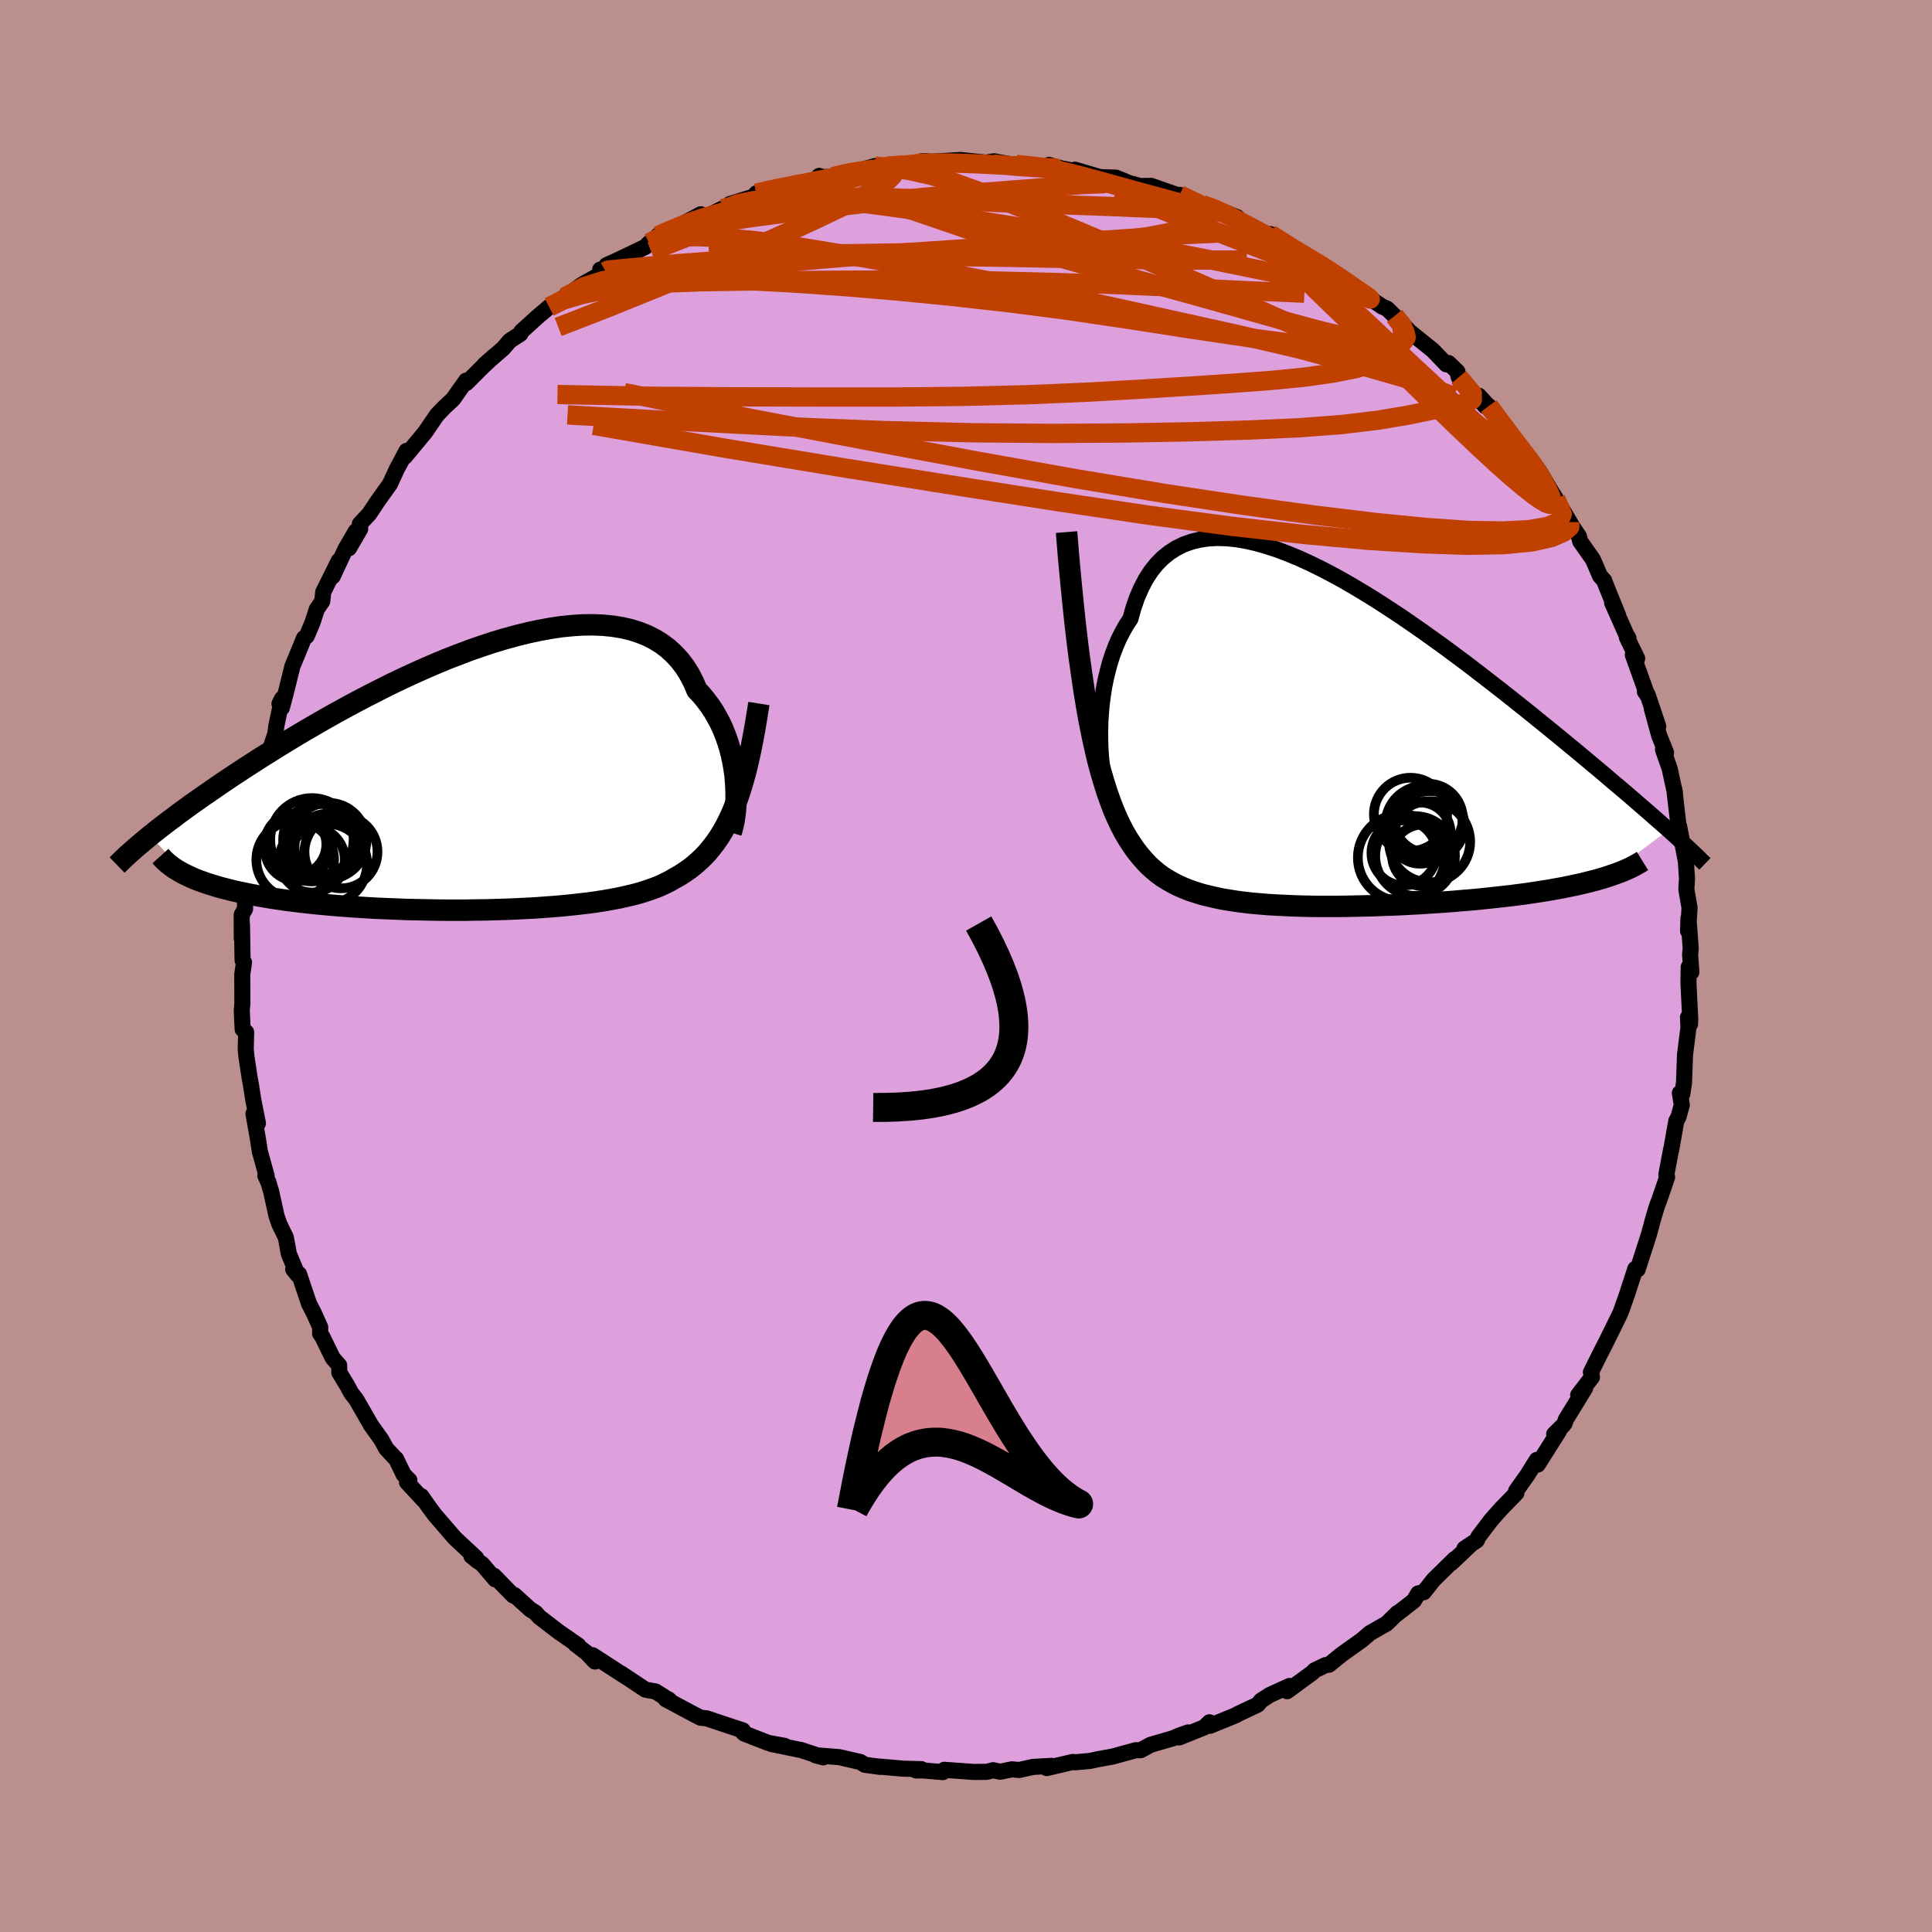 <svg viewBox="-100 -100 200 200" xmlns="http://www.w3.org/2000/svg" width="500" height="500" id="face-svg">
    <defs>
      <clipPath id="leftEyeClipPath">
        <polyline points="26.55,0.31 26.49,-0.36 26.39,-1.04 26.27,-1.72 26.13,-2.4 25.95,-3.07 25.75,-3.74 25.51,-4.41 25.25,-5.06 24.96,-5.69 24.63,-6.31 24.28,-6.92 23.89,-7.5 23.47,-8.06 23.03,-8.6 22.55,-9.11 22.19,-9.96 21.77,-10.76 21.3,-11.51 20.77,-12.2 20.19,-12.83 19.56,-13.41 18.88,-13.92 18.15,-14.37 17.37,-14.76 16.54,-15.09 15.67,-15.36 14.76,-15.57 13.81,-15.72 12.82,-15.82 11.8,-15.86 10.74,-15.85 9.66,-15.78 8.55,-15.67 7.41,-15.5 6.26,-15.29 5.09,-15.04 3.91,-14.75 2.71,-14.42 1.5,-14.06 0.29,-13.66 -0.92,-13.24 -2.13,-12.78 -3.35,-12.31 -4.55,-11.81 -5.75,-11.29 -6.95,-10.75 -8.13,-10.2 -9.29,-9.64 -10.44,-9.06 -11.58,-8.48 -12.69,-7.9 -13.78,-7.31 -14.86,-6.72 -15.91,-6.13 -16.93,-5.54 -17.93,-4.96 -18.91,-4.38 -19.85,-3.81 -20.78,-3.24 -21.67,-2.68 -22.54,-2.14 -23.38,-1.6 -24.2,-1.07 -24.99,-0.55 -25.75,-0.05 -26.49,0.45 -27.21,0.94 -27.9,1.42 -28.57,1.88 -29.22,2.34 -29.85,2.78 -30.45,3.22 -31.03,3.64 -31.58,4.06 -32.12,4.46 -32.63,4.85 -33.12,5.23 -33.59,5.6 -34.04,5.96 -30.27,10.06 -29.89,10.24 -29.49,10.42 -29.06,10.59 -28.61,10.75 -28.14,10.92 -27.65,11.07 -27.13,11.23 -26.6,11.38 -26.04,11.52 -25.46,11.67 -24.86,11.8 -24.24,11.93 -23.6,12.06 -22.94,12.18 -22.26,12.3 -21.55,12.42 -20.82,12.53 -20.07,12.64 -19.29,12.74 -18.49,12.84 -17.67,12.93 -16.83,13.02 -15.97,13.1 -15.09,13.18 -14.19,13.25 -13.27,13.32 -12.33,13.38 -11.38,13.44 -10.42,13.49 -9.44,13.53 -8.45,13.57 -7.45,13.61 -6.44,13.63 -5.43,13.65 -4.4,13.67 -3.38,13.68 -2.35,13.68 -1.32,13.68 -0.29,13.66 0.73,13.65 1.75,13.62 2.76,13.59 3.77,13.55 4.76,13.5 5.75,13.45 6.72,13.38 7.67,13.31 8.61,13.23 9.53,13.14 10.42,13.04 11.3,12.94 12.16,12.82 12.99,12.69 13.79,12.55 14.57,12.4 15.32,12.23 16.04,12.06 16.73,11.87 17.39,11.66 18.02,11.44 18.62,11.21 19.19,10.95 19.73,10.68 20.23,10.39 20.77,10.09 21.29,9.75 21.8,9.4 22.28,9.02 22.75,8.61 23.2,8.18 23.64,7.72 24.05,7.22 24.45,6.7 24.84,6.14 25.21,5.54 25.56,4.91 25.9,4.23 26.22,3.52 26.53,2.76" />
      </clipPath>
      <clipPath id="rightEyeClipPath">
        <polyline points="-22.47,-0.12 -22.47,-1.03 -22.45,-1.94 -22.39,-2.86 -22.31,-3.77 -22.19,-4.68 -22.05,-5.57 -21.87,-6.46 -21.66,-7.32 -21.43,-8.16 -21.16,-8.98 -20.86,-9.77 -20.53,-10.53 -20.16,-11.26 -19.77,-11.95 -19.34,-12.6 -19.02,-13.75 -18.65,-14.81 -18.22,-15.8 -17.75,-16.7 -17.22,-17.52 -16.64,-18.25 -16.01,-18.89 -15.33,-19.44 -14.6,-19.91 -13.83,-20.29 -13.02,-20.58 -12.16,-20.79 -11.27,-20.92 -10.33,-20.97 -9.37,-20.94 -8.37,-20.84 -7.34,-20.66 -6.28,-20.42 -5.2,-20.11 -4.1,-19.75 -2.98,-19.32 -1.84,-18.85 -0.69,-18.32 0.47,-17.75 1.64,-17.14 2.82,-16.49 4,-15.8 5.18,-15.09 6.36,-14.35 7.53,-13.59 8.7,-12.82 9.86,-12.02 11.01,-11.22 12.15,-10.4 13.28,-9.59 14.38,-8.77 15.48,-7.95 16.55,-7.13 17.6,-6.32 18.63,-5.52 19.64,-4.73 20.63,-3.94 21.59,-3.18 22.53,-2.42 23.44,-1.68 24.33,-0.96 25.2,-0.25 26.03,0.44 26.85,1.11 27.64,1.77 28.4,2.41 29.15,3.03 29.87,3.64 30.57,4.24 31.25,4.81 31.91,5.37 32.54,5.91 33.15,6.44 33.74,6.95 34.31,7.44 34.85,7.92 35.38,8.38 35.88,8.82 36.37,9.25 29.8,14.17 29.29,14.32 28.77,14.47 28.22,14.61 27.65,14.75 27.06,14.89 26.44,15.02 25.81,15.15 25.16,15.28 24.49,15.4 23.81,15.52 23.1,15.63 22.38,15.74 21.64,15.85 20.88,15.95 20.11,16.05 19.31,16.14 18.5,16.23 17.67,16.32 16.82,16.41 15.96,16.49 15.08,16.56 14.19,16.64 13.28,16.71 12.37,16.77 11.44,16.83 10.51,16.89 9.57,16.94 8.63,16.99 7.69,17.03 6.74,17.06 5.79,17.1 4.84,17.12 3.9,17.14 2.95,17.16 2.02,17.17 1.09,17.17 0.17,17.17 -0.74,17.16 -1.64,17.14 -2.53,17.11 -3.41,17.07 -4.27,17.03 -5.11,16.98 -5.94,16.91 -6.76,16.84 -7.55,16.75 -8.33,16.65 -9.08,16.53 -9.82,16.41 -10.54,16.26 -11.23,16.1 -11.91,15.93 -12.56,15.73 -13.19,15.52 -13.8,15.28 -14.39,15.02 -14.96,14.73 -15.5,14.42 -16.03,14.09 -16.53,13.72 -17.01,13.32 -17.48,12.89 -17.92,12.42 -18.35,11.92 -18.78,11.38 -19.19,10.79 -19.6,10.16 -19.99,9.49 -20.37,8.76 -20.74,7.98 -21.1,7.14 -21.44,6.24 -21.78,5.28 -22.1,4.26 -22.42,3.16 -22.73,2 -23.02,0.75 -23.31,-0.57 -23.59,-1.97" />
      </clipPath>
      <filter id="fuzzy">
        <feTurbulence id="turbulence" baseFrequency="0.05" numOctaves="3" type="noise" result="noise" />
        <feDisplacementMap in="SourceGraphic" in2="noise" scale="2" />
      </filter>
      <linearGradient id="rainbowGradient" x1="0%" y1="0%" x2="100%" y2="0%">
        <stop offset="0%" style="stop-color: [object Object]; stop-opacity: 1" />
        <stop offset="50%" style="stop-color: [object Object]; stop-opacity: 1" />
        <stop offset="100%" style="stop-color: [object Object]; stop-opacity: 1" />
      </linearGradient>
    </defs>
    <rect x="-100" y="-100" width="100%" height="100%" fill="rgb(188, 143, 143)" />
    <polyline id="faceContour" points="75.09,0.63 74.81,0.12 74.79,1.77 74.97,5.5 74.95,6.02 74.74,5.32 74.79,6.36 74.43,9.21 74.33,12.06 74.15,13.26 73.9,13.15 74.1,14.38 73.76,15.61 73.53,16.04 72.99,19.1 72.99,19.01 72.58,21.16 72.5,21.62 72.58,21.86 71.76,24.25 71.53,24.84 71.13,26.17 70.92,26.96 70.68,27.84 69.53,31.41 69.29,31.35 68.52,33.7 68.51,33.76 67.78,35.83 67.62,36.17 67.22,36.99 66.31,38.84 65.61,40.21 64.69,42.06 64.8,42.56 63.37,44.42 64.09,43.7 62.09,46.96 61.96,47.36 61.85,47.51 60.89,48.46 61.39,48.13 59.19,51.61 59.09,51.13 58.1,52.71 56.95,54.33 56.97,54.57 55.4,56.18 54.37,57.34 53.04,59.09 52.88,59.46 51.6,60.31 52.3,59.85 50.23,61.81 50.6,61.38 48.4,63.54 47.39,64.82 46.81,64.95 46.37,65.7 44.42,67.22 44.67,66.97 43.55,68.07 41.81,69.06 40.96,69.79 40.75,69.94 38.91,71.25 37.58,72.33 37.22,72.37 36.08,72.92 35.81,73.19 33.24,75.07 33.49,74.53 31.45,75.46 30.55,76.04 30.19,76.47 28.15,77.43 27.96,77.55 25.27,78.65 25.2,78.29 24.66,78.82 22.06,79.86 22.99,79.34 22.01,79.69 21.45,79.94 19.11,80.62 18.08,81.18 17.58,81.18 15.17,81.84 13.73,82.1 12.84,82.29 11.33,82.43 11.04,82.4 8.35,83.03 8.84,82.8 6.93,82.91 5.5,83.23 4.76,83.16 3.53,83.41 2.81,83.25 2.15,83.42 0.79,83.43 -2.25,83.21 -2.4,83.45 -4.49,83.27 -5.16,83.28 -4.62,83.14 -6.54,83.09 -9.35,82.84 -8.88,82.91 -10.48,82.69 -10.94,82.4 -13.12,81.9 -15.59,81.7 -14.77,81.92 -17.11,81.15 -17.31,81.12 -20.14,80.54 -18.78,80.73 -20.49,80.42 -22.97,79.45 -23.11,79.32 -23.1,79.13 -25.75,78.25 -26.85,77.88 -27.47,77.82 -28.12,77.49 -31.09,75.9 -30.81,75.91 -30.67,76.03 -32.14,75.1 -33.19,74.91 -35.72,73.23 -35.15,73.62 -38.65,71.35 -38.41,72 -39.27,71.1 -40.45,70.19 -40.14,70.33 -42.22,68.89 -44.17,67.39 -44.56,66.95 -45.09,66.62 -46.76,65.11 -46.87,65.17 -48.87,63.12 -48.73,63.5 -50.1,61.9 -50.62,61.55 -51.2,61.08 -50.7,61.29 -52.92,59.22 -54.99,56.82 -55.6,56 -56.38,54.88 -56.16,55.28 -57.87,53.44 -57.62,53.24 -58.21,52.65 -59,51.02 -59.12,50.92 -60.01,49.97 -60.53,49.02 -61.58,47.56 -63.11,44.89 -63.63,44.22 -64.06,43.43 -64.87,42.09 -64.89,41.34 -65.56,40.58 -66.62,38.4 -66.86,38.05 -66.85,37.4 -67.51,35.93 -68.01,34.96 -69.04,31.9 -69.65,31.39 -69.19,31.97 -70.1,29.8 -70.41,28.1 -71.1,26.68 -71.38,25.85 -71.92,23.38 -72.21,22.4 -72.53,21.7 -72.4,21.72 -73.1,19.2 -73.29,17.95 -73.76,15.29 -73.3,16.28 -73.77,13.92 -74.04,12.19 -74.14,11.69 -74.49,9.38 -74.56,8.64 -74.52,6.85 -74.88,6.55 -74.97,4.71 -74.97,4.55 -74.91,3.89 -74.92,0.86 -74.74,-0.38 -74.89,-0.6 -74.95,-4.28 -74.97,-2.82 -74.98,-5.3 -74.63,-5.91 -74.67,-9.24 -74.54,-9.5 -74.63,-9.29 -74.08,-11.7 -74.03,-11.7 -74,-13.02 -73.81,-14.86 -73.45,-15.8 -72.78,-18.78 -73.14,-18.89 -72.6,-20.99 -72.94,-19.74 -71.51,-24 -71.39,-24.87 -70.8,-27.68 -71.07,-27.14 -70.82,-26.74 -70.4,-28.32 -69.73,-31.03 -69.23,-32.23 -68.53,-33.94 -68.24,-34.16 -67.64,-35.58 -67.21,-36.92 -66.64,-37.76 -66.54,-38.71 -64.93,-41.95 -65.56,-40.33 -64.25,-43.14 -63.17,-45 -63.87,-43.25 -62.71,-45.25 -62.75,-45.76 -61.77,-46.81 -60.88,-48.15 -59.63,-49.9 -58.87,-51.55 -58.74,-51.77 -57.92,-53.32 -58.09,-52.72 -55.99,-55.25 -54.77,-57.04 -54.04,-57.8 -53.09,-58.69 -52.6,-59.39 -51.74,-60.6 -51.72,-60.35 -49.96,-62.11 -48.83,-63.15 -49.84,-62.26 -47.92,-63.92 -47.22,-64.73 -46.13,-65.44 -46.02,-65.69 -44.38,-67.18 -43.14,-68.23 -41.5,-69.29 -41.57,-69.23 -39.74,-70.54 -37.31,-71.9 -37.87,-72.09 -37.04,-72.22 -37.21,-72.55 -36.12,-73.04 -33.21,-74.43 -32.79,-74.85 -31.47,-75.67 -31.9,-75.61 -31,-75.93 -27.45,-77.82 -27.4,-77.62 -27.46,-77.3 -25.22,-78.4 -24.55,-78.51 -24.44,-78.88 -21.99,-79.64 -21.7,-79.99 -20.66,-80.29 -17.41,-80.92 -17.96,-80.73 -15.66,-81.31 -15.2,-81.79 -14.79,-81.67 -13.8,-81.7 -12.56,-82.04 -11.73,-82.14 -9.43,-82.81 -9.06,-82.68 -5.87,-82.88 -4.91,-83.14 -3.76,-83.23 -4.5,-83.33 -3.58,-83.26 -0.62,-83.44 1.72,-83.2 0.94,-83.25 1.75,-83.12 2.89,-83.3 4.6,-82.99 5.19,-82.98 8.13,-82.71 8.53,-82.72 8.59,-82.93 9.75,-82.6 12.06,-82.12 11.28,-82.43 13.9,-81.66 15.53,-81.61 16.97,-81.02 17.32,-80.94 18.01,-80.74 19.16,-80.76 22.25,-79.68 22.31,-79.58 22.11,-79.83 25.17,-78.39 24.48,-78.81 25.33,-78.61 28.07,-77.51 27.25,-77.64 29.49,-76.4 30.86,-75.93 31.75,-75.44 31.49,-75.77 33.93,-74.14 36.41,-72.79 36.62,-72.66 36.16,-72.98 39.33,-70.94 39.91,-70.44 41.4,-69.36 41.05,-69.64 43.07,-68.27 43.6,-68.04 44.37,-67.28 46.1,-65.49 44.62,-66.7 46.02,-65.59 48.31,-63.75 49.73,-62.28 49.95,-62.42 50.87,-61.53 51.01,-60.95 53.75,-57.95 53.09,-59.03 54.76,-57.21 54.24,-57.57 54.12,-57.97 55.57,-55.95 57.76,-53.32 57.45,-53.32 58.37,-52.38 58.38,-52.54 59.37,-51.18 60.69,-48.96 61.06,-48.38 62.5,-45.95 62.74,-45.53 63.46,-44.46 63.58,-43.96 64.9,-42.08 65.64,-40.37 66.06,-39.91 66.08,-39.83 67.52,-36.26 66.89,-37.6 68.34,-34.34 68.58,-33.92 68.41,-34.03 69.48,-31.83 69.03,-32.21 70.52,-28.05 70.28,-28.4 70.56,-28.09 71.66,-24.82 71,-26.62 71.76,-23.85 72.47,-22.08 72.15,-22.41 72.84,-20.44 73.39,-17.91 73.32,-18.31 73.73,-14.78 73.85,-13.76 73.82,-14.47 74.52,-10.83 74.58,-9.87 74.64,-9.07 74.57,-7.94 74.9,-6.03 74.75,-3.62 74.79,-4.95 75.02,-1.86 74.96,-1.18 75.09,0.63 74.81,0.12" fill="rgb(221, 160, 221)" stroke="black" stroke-width="1.667" stroke-linejoin="round" filter="url(#fuzzy)" />
    <g transform="translate(36.36 -23.34)">
      <polyline id="rightCountour" points="-22.47,-0.12 -22.47,-1.03 -22.45,-1.94 -22.39,-2.86 -22.31,-3.77 -22.19,-4.68 -22.05,-5.57 -21.87,-6.46 -21.66,-7.32 -21.43,-8.16 -21.16,-8.98 -20.86,-9.77 -20.53,-10.53 -20.16,-11.26 -19.77,-11.95 -19.34,-12.6 -19.02,-13.75 -18.65,-14.81 -18.22,-15.8 -17.75,-16.7 -17.22,-17.52 -16.64,-18.25 -16.01,-18.89 -15.33,-19.44 -14.6,-19.91 -13.83,-20.29 -13.02,-20.58 -12.16,-20.79 -11.27,-20.92 -10.33,-20.97 -9.37,-20.94 -8.37,-20.84 -7.34,-20.66 -6.28,-20.42 -5.2,-20.11 -4.1,-19.75 -2.98,-19.32 -1.84,-18.85 -0.69,-18.32 0.47,-17.75 1.64,-17.14 2.82,-16.49 4,-15.8 5.18,-15.09 6.36,-14.35 7.53,-13.59 8.7,-12.82 9.86,-12.02 11.01,-11.22 12.15,-10.4 13.28,-9.59 14.38,-8.77 15.48,-7.95 16.55,-7.13 17.6,-6.32 18.63,-5.52 19.64,-4.73 20.63,-3.94 21.59,-3.18 22.53,-2.42 23.44,-1.68 24.33,-0.96 25.2,-0.25 26.03,0.44 26.85,1.11 27.64,1.77 28.4,2.41 29.15,3.03 29.87,3.64 30.57,4.24 31.25,4.81 31.91,5.37 32.54,5.91 33.15,6.44 33.74,6.95 34.31,7.44 34.85,7.92 35.38,8.38 35.88,8.82 36.37,9.25 29.8,14.17 29.29,14.32 28.77,14.47 28.22,14.61 27.65,14.75 27.06,14.89 26.44,15.02 25.81,15.15 25.16,15.28 24.49,15.4 23.81,15.52 23.1,15.63 22.38,15.74 21.64,15.85 20.88,15.95 20.11,16.05 19.31,16.14 18.5,16.23 17.67,16.32 16.82,16.41 15.96,16.49 15.08,16.56 14.19,16.64 13.28,16.71 12.37,16.77 11.44,16.83 10.51,16.89 9.57,16.94 8.63,16.99 7.69,17.03 6.74,17.06 5.79,17.1 4.84,17.12 3.9,17.14 2.95,17.16 2.02,17.17 1.09,17.17 0.17,17.17 -0.74,17.16 -1.64,17.14 -2.53,17.11 -3.41,17.07 -4.27,17.03 -5.11,16.98 -5.94,16.91 -6.76,16.84 -7.55,16.75 -8.33,16.65 -9.08,16.53 -9.82,16.41 -10.54,16.26 -11.23,16.1 -11.91,15.93 -12.56,15.73 -13.19,15.52 -13.8,15.28 -14.39,15.02 -14.96,14.73 -15.5,14.42 -16.03,14.09 -16.53,13.72 -17.01,13.32 -17.48,12.89 -17.92,12.42 -18.35,11.92 -18.78,11.38 -19.19,10.79 -19.6,10.16 -19.99,9.49 -20.37,8.76 -20.74,7.98 -21.1,7.14 -21.44,6.24 -21.78,5.28 -22.1,4.26 -22.42,3.16 -22.73,2 -23.02,0.75 -23.31,-0.57 -23.59,-1.97" fill="white" stroke="white" stroke-width="0" stroke-linejoin="round" filter="url(#fuzzy)" />
    </g>
    <g transform="translate(-50.41 -19.46)">
      <polyline id="leftCountour" points="26.55,0.31 26.49,-0.36 26.39,-1.04 26.27,-1.72 26.13,-2.4 25.95,-3.07 25.75,-3.74 25.51,-4.41 25.25,-5.06 24.96,-5.69 24.63,-6.31 24.28,-6.92 23.89,-7.5 23.47,-8.06 23.03,-8.6 22.55,-9.11 22.19,-9.96 21.77,-10.76 21.3,-11.51 20.77,-12.2 20.19,-12.83 19.56,-13.41 18.88,-13.92 18.15,-14.37 17.37,-14.76 16.54,-15.09 15.67,-15.36 14.76,-15.57 13.81,-15.72 12.82,-15.82 11.8,-15.86 10.74,-15.85 9.66,-15.78 8.55,-15.67 7.41,-15.5 6.26,-15.29 5.09,-15.04 3.91,-14.75 2.71,-14.42 1.5,-14.06 0.29,-13.66 -0.92,-13.24 -2.13,-12.78 -3.35,-12.31 -4.55,-11.81 -5.75,-11.29 -6.95,-10.75 -8.13,-10.2 -9.29,-9.64 -10.44,-9.06 -11.58,-8.48 -12.69,-7.9 -13.78,-7.31 -14.86,-6.72 -15.91,-6.13 -16.93,-5.54 -17.93,-4.96 -18.91,-4.38 -19.85,-3.81 -20.78,-3.24 -21.67,-2.68 -22.54,-2.14 -23.38,-1.6 -24.2,-1.07 -24.99,-0.55 -25.75,-0.05 -26.49,0.45 -27.21,0.94 -27.9,1.42 -28.57,1.88 -29.22,2.34 -29.85,2.78 -30.45,3.22 -31.03,3.64 -31.58,4.06 -32.12,4.46 -32.63,4.85 -33.12,5.23 -33.59,5.6 -34.04,5.96 -30.27,10.06 -29.89,10.24 -29.49,10.42 -29.06,10.59 -28.61,10.75 -28.14,10.92 -27.65,11.07 -27.13,11.23 -26.6,11.38 -26.04,11.52 -25.46,11.67 -24.86,11.8 -24.24,11.93 -23.6,12.06 -22.94,12.18 -22.26,12.3 -21.55,12.42 -20.82,12.53 -20.07,12.64 -19.29,12.74 -18.49,12.84 -17.67,12.93 -16.83,13.02 -15.97,13.1 -15.09,13.18 -14.19,13.25 -13.27,13.32 -12.33,13.38 -11.38,13.44 -10.42,13.49 -9.44,13.53 -8.45,13.57 -7.45,13.61 -6.44,13.63 -5.43,13.65 -4.4,13.67 -3.38,13.68 -2.35,13.68 -1.32,13.68 -0.29,13.66 0.73,13.65 1.75,13.62 2.76,13.59 3.77,13.55 4.76,13.5 5.75,13.45 6.72,13.38 7.67,13.31 8.61,13.23 9.53,13.14 10.42,13.04 11.3,12.94 12.16,12.82 12.99,12.69 13.79,12.55 14.57,12.4 15.32,12.23 16.04,12.06 16.73,11.87 17.39,11.66 18.02,11.44 18.62,11.21 19.19,10.95 19.73,10.68 20.23,10.39 20.77,10.09 21.29,9.75 21.8,9.4 22.28,9.02 22.75,8.61 23.2,8.18 23.64,7.72 24.05,7.22 24.45,6.7 24.84,6.14 25.21,5.54 25.56,4.91 25.9,4.23 26.22,3.52 26.53,2.76" fill="white" stroke="white" stroke-width="0" stroke-linejoin="round" filter="url(#fuzzy)" />
    </g>
    <g transform="translate(36.36 -23.34)">
      <polyline id="rightUpper" points="-21.13,7.11 -21.35,6.64 -21.56,6.09 -21.75,5.48 -21.92,4.8 -22.07,4.08 -22.2,3.3 -22.3,2.49 -22.39,1.64 -22.44,0.77 -22.47,-0.12 -22.47,-1.03 -22.45,-1.94 -22.39,-2.86 -22.31,-3.77 -22.19,-4.68 -22.05,-5.57 -21.87,-6.46 -21.66,-7.32 -21.43,-8.16 -21.16,-8.98 -20.86,-9.77 -20.53,-10.53 -20.16,-11.26 -19.77,-11.95 -19.34,-12.6 -19.02,-13.75 -18.65,-14.81 -18.22,-15.8 -17.75,-16.7 -17.22,-17.52 -16.64,-18.25 -16.01,-18.89 -15.33,-19.44 -14.6,-19.91 -13.83,-20.29 -13.02,-20.58 -12.16,-20.79 -11.27,-20.92 -10.33,-20.97 -9.37,-20.94 -8.37,-20.84 -7.34,-20.66 -6.28,-20.42 -5.2,-20.11 -4.1,-19.75 -2.98,-19.32 -1.84,-18.85 -0.69,-18.32 0.47,-17.75 1.64,-17.14 2.82,-16.49 4,-15.8 5.18,-15.09 6.36,-14.35 7.53,-13.59 8.7,-12.82 9.86,-12.02 11.01,-11.22 12.15,-10.4 13.28,-9.59 14.38,-8.77 15.48,-7.95 16.55,-7.13 17.6,-6.32 18.63,-5.52 19.64,-4.73 20.63,-3.94 21.59,-3.18 22.53,-2.42 23.44,-1.68 24.33,-0.96 25.2,-0.25 26.03,0.44 26.85,1.11 27.64,1.77 28.4,2.41 29.15,3.03 29.87,3.64 30.57,4.24 31.25,4.81 31.91,5.37 32.54,5.91 33.15,6.44 33.74,6.95 34.31,7.44 34.85,7.92 35.38,8.38 35.88,8.82 36.37,9.25 36.83,9.66 37.27,10.06 37.69,10.45 38.09,10.82 38.48,11.18 38.84,11.52 39.19,11.85 39.52,12.17 39.83,12.48 40.13,12.77" fill="none" stroke="black" stroke-width="1.667" stroke-linejoin="round" filter="url(#fuzzy)" />
      <polyline id="rightLower" points="-25.95,-21.58 -25.75,-19.1 -25.53,-16.74 -25.31,-14.51 -25.09,-12.4 -24.86,-10.4 -24.62,-8.52 -24.37,-6.74 -24.12,-5.05 -23.86,-3.47 -23.59,-1.97 -23.31,-0.57 -23.02,0.75 -22.73,2 -22.42,3.16 -22.1,4.26 -21.78,5.28 -21.44,6.24 -21.1,7.14 -20.74,7.98 -20.37,8.76 -19.99,9.49 -19.6,10.16 -19.19,10.79 -18.78,11.38 -18.35,11.92 -17.92,12.42 -17.48,12.89 -17.01,13.32 -16.53,13.72 -16.03,14.09 -15.5,14.42 -14.96,14.73 -14.39,15.02 -13.8,15.28 -13.19,15.52 -12.56,15.73 -11.91,15.93 -11.23,16.1 -10.54,16.26 -9.82,16.41 -9.08,16.53 -8.33,16.65 -7.55,16.75 -6.76,16.84 -5.94,16.91 -5.11,16.98 -4.27,17.03 -3.41,17.07 -2.53,17.11 -1.64,17.14 -0.74,17.16 0.17,17.17 1.09,17.17 2.02,17.17 2.95,17.16 3.9,17.14 4.84,17.12 5.79,17.1 6.74,17.06 7.69,17.03 8.63,16.99 9.57,16.94 10.51,16.89 11.44,16.83 12.37,16.77 13.28,16.71 14.19,16.64 15.08,16.56 15.96,16.49 16.82,16.41 17.67,16.32 18.5,16.23 19.31,16.14 20.11,16.05 20.88,15.95 21.64,15.85 22.38,15.74 23.1,15.63 23.81,15.52 24.49,15.4 25.16,15.28 25.81,15.15 26.44,15.02 27.06,14.89 27.65,14.75 28.22,14.61 28.77,14.47 29.29,14.32 29.8,14.17 30.28,14.01 30.75,13.85 31.19,13.69 31.61,13.53 32,13.36 32.38,13.19 32.74,13.01 33.07,12.83 33.38,12.65 33.67,12.47" fill="none" stroke="black" stroke-width="2.222" stroke-linejoin="round" filter="url(#fuzzy)" />
      <circle r="4.202" cx="11.631" cy="10.477" stroke="black" fill="none" stroke-width="1.0" filter="url(#fuzzy)" clip-path="url(#rightEyeClipPath)" /><circle r="3.99" cx="11.056" cy="8.677" stroke="black" fill="none" stroke-width="1.0" filter="url(#fuzzy)" clip-path="url(#rightEyeClipPath)" /><circle r="3.17" cx="10.641" cy="9.582" stroke="black" fill="none" stroke-width="1.0" filter="url(#fuzzy)" clip-path="url(#rightEyeClipPath)" /><circle r="4.128" cx="10.131" cy="11.952" stroke="black" fill="none" stroke-width="1.0" filter="url(#fuzzy)" clip-path="url(#rightEyeClipPath)" /><circle r="4.496" cx="8.701" cy="12.122" stroke="black" fill="none" stroke-width="1.0" filter="url(#fuzzy)" clip-path="url(#rightEyeClipPath)" /><circle r="3.188" cx="10.931" cy="11.887" stroke="black" fill="none" stroke-width="1.0" filter="url(#fuzzy)" clip-path="url(#rightEyeClipPath)" /><circle r="3.792" cx="9.656" cy="7.642" stroke="black" fill="none" stroke-width="1.0" filter="url(#fuzzy)" clip-path="url(#rightEyeClipPath)" /><circle r="3.366" cx="8.976" cy="11.632" stroke="black" fill="none" stroke-width="1.0" filter="url(#fuzzy)" clip-path="url(#rightEyeClipPath)" /><circle r="3.554" cx="11.681" cy="8.782" stroke="black" fill="none" stroke-width="1.0" filter="url(#fuzzy)" clip-path="url(#rightEyeClipPath)" /><circle r="3.584" cx="11.481" cy="8.057" stroke="black" fill="none" stroke-width="1.0" filter="url(#fuzzy)" clip-path="url(#rightEyeClipPath)" />
      </g>
    <g transform="translate(-50.41 -19.46)">
      <polyline id="leftUpper" points="26.09,5.64 26.2,5.29 26.3,4.89 26.4,4.43 26.47,3.94 26.54,3.4 26.58,2.83 26.61,2.23 26.61,1.61 26.59,0.97 26.55,0.31 26.49,-0.36 26.39,-1.04 26.27,-1.72 26.13,-2.4 25.95,-3.07 25.75,-3.74 25.51,-4.41 25.25,-5.06 24.96,-5.69 24.63,-6.31 24.28,-6.92 23.89,-7.5 23.47,-8.06 23.03,-8.6 22.55,-9.11 22.19,-9.96 21.77,-10.76 21.3,-11.51 20.77,-12.2 20.19,-12.83 19.56,-13.41 18.88,-13.92 18.15,-14.37 17.37,-14.76 16.54,-15.09 15.67,-15.36 14.76,-15.57 13.81,-15.72 12.82,-15.82 11.8,-15.86 10.74,-15.85 9.66,-15.78 8.55,-15.67 7.41,-15.5 6.26,-15.29 5.09,-15.04 3.91,-14.75 2.71,-14.42 1.5,-14.06 0.29,-13.66 -0.92,-13.24 -2.13,-12.78 -3.35,-12.31 -4.55,-11.81 -5.75,-11.29 -6.95,-10.75 -8.13,-10.2 -9.29,-9.64 -10.44,-9.06 -11.58,-8.48 -12.69,-7.9 -13.78,-7.31 -14.86,-6.72 -15.91,-6.13 -16.93,-5.54 -17.93,-4.96 -18.91,-4.38 -19.85,-3.81 -20.78,-3.24 -21.67,-2.68 -22.54,-2.14 -23.38,-1.6 -24.2,-1.07 -24.99,-0.55 -25.75,-0.05 -26.49,0.45 -27.21,0.94 -27.9,1.42 -28.57,1.88 -29.22,2.34 -29.85,2.78 -30.45,3.22 -31.03,3.64 -31.58,4.06 -32.12,4.46 -32.63,4.85 -33.12,5.23 -33.59,5.6 -34.04,5.96 -34.46,6.31 -34.87,6.65 -35.26,6.98 -35.63,7.3 -35.98,7.61 -36.31,7.9 -36.63,8.19 -36.92,8.47 -37.2,8.75 -37.47,9.01" fill="none" stroke="black" stroke-width="2.222" stroke-linejoin="round" filter="url(#fuzzy)" />
      <polyline id="leftLower" points="28.97,-7.71 28.76,-6.39 28.55,-5.14 28.33,-3.95 28.11,-2.83 27.87,-1.76 27.63,-0.75 27.37,0.2 27.1,1.11 26.82,1.96 26.53,2.76 26.22,3.52 25.9,4.23 25.56,4.91 25.21,5.54 24.84,6.14 24.45,6.7 24.05,7.22 23.64,7.72 23.2,8.18 22.75,8.61 22.28,9.02 21.8,9.4 21.29,9.75 20.77,10.09 20.23,10.39 19.73,10.68 19.19,10.95 18.62,11.21 18.02,11.44 17.39,11.66 16.73,11.87 16.04,12.06 15.32,12.23 14.57,12.4 13.79,12.55 12.99,12.69 12.16,12.82 11.3,12.94 10.42,13.04 9.53,13.14 8.61,13.23 7.67,13.31 6.72,13.38 5.75,13.45 4.76,13.5 3.77,13.55 2.76,13.59 1.75,13.62 0.73,13.65 -0.29,13.66 -1.32,13.68 -2.35,13.68 -3.38,13.68 -4.4,13.67 -5.43,13.65 -6.44,13.63 -7.45,13.61 -8.45,13.57 -9.44,13.53 -10.42,13.49 -11.38,13.44 -12.33,13.38 -13.27,13.32 -14.19,13.25 -15.09,13.18 -15.97,13.1 -16.83,13.02 -17.67,12.93 -18.49,12.84 -19.29,12.74 -20.07,12.64 -20.82,12.53 -21.55,12.42 -22.26,12.3 -22.94,12.18 -23.6,12.06 -24.24,11.93 -24.86,11.8 -25.46,11.67 -26.04,11.52 -26.6,11.38 -27.13,11.23 -27.65,11.07 -28.14,10.92 -28.61,10.75 -29.06,10.59 -29.49,10.42 -29.89,10.24 -30.27,10.06 -30.64,9.88 -30.98,9.69 -31.3,9.5 -31.6,9.31 -31.87,9.11 -32.13,8.91 -32.37,8.71 -32.59,8.5 -32.79,8.29 -32.98,8.08" fill="none" stroke="black" stroke-width="2.222" stroke-linejoin="round" filter="url(#fuzzy)" />
      <circle r="3.198" cx="-19.006" cy="6.87" stroke="black" fill="none" stroke-width="1.0" filter="url(#fuzzy)" clip-path="url(#leftEyeClipPath)" /><circle r="3.712" cx="-16.571" cy="6.39" stroke="black" fill="none" stroke-width="1.0" filter="url(#fuzzy)" clip-path="url(#leftEyeClipPath)" /><circle r="4.158" cx="-15.746" cy="8.89" stroke="black" fill="none" stroke-width="1.0" filter="url(#fuzzy)" clip-path="url(#leftEyeClipPath)" /><circle r="3.312" cx="-18.856" cy="7.345" stroke="black" fill="none" stroke-width="1.0" filter="url(#fuzzy)" clip-path="url(#leftEyeClipPath)" /><circle r="4.316" cx="-17.301" cy="6.39" stroke="black" fill="none" stroke-width="1.0" filter="url(#fuzzy)" clip-path="url(#leftEyeClipPath)" /><circle r="3.93" cx="-15.596" cy="6.5" stroke="black" fill="none" stroke-width="1.0" filter="url(#fuzzy)" clip-path="url(#leftEyeClipPath)" /><circle r="3.78" cx="-14.291" cy="7.64" stroke="black" fill="none" stroke-width="1.0" filter="url(#fuzzy)" clip-path="url(#leftEyeClipPath)" /><circle r="3.39" cx="-17.286" cy="8.465" stroke="black" fill="none" stroke-width="1.0" filter="url(#fuzzy)" clip-path="url(#leftEyeClipPath)" /><circle r="4.024" cx="-19.031" cy="8.465" stroke="black" fill="none" stroke-width="1.0" filter="url(#fuzzy)" clip-path="url(#leftEyeClipPath)" /><circle r="3.412" cx="-15.686" cy="7.105" stroke="black" fill="none" stroke-width="1.0" filter="url(#fuzzy)" clip-path="url(#leftEyeClipPath)" />
    </g>
    <g id="hairs">
      <polyline points="61.06,-48.38 61.73,-46.78 61.34,-45.97 60.16,-45.49 58.26,-45.17 55.59,-45.03 52.09,-45.09 47.69,-45.39 42.35,-45.92 36.07,-46.68 28.83,-47.67 20.61,-48.91 11.4,-50.44 1.2,-52.26 -10.01,-54.35 -22.25,-56.68 -35.4,-59.36" fill="none" stroke="rgb(192, 64, 0)" stroke-width="2" stroke-linejoin="round" filter="url(#fuzzy)" /><polyline points="44.37,-67.28 45.07,-66.38 45.15,-65.89 45.21,-65.24 45.11,-64.47 44.65,-63.71 43.73,-63.03 42.32,-62.42 40.43,-61.86 38.02,-61.38 35.08,-60.96 31.6,-60.62 27.58,-60.32 23.05,-60.02 18.03,-59.71 12.5,-59.4 6.43,-59.14 -0.2,-58.97 -7.4,-58.9 -15.18,-58.9 -23.58,-58.92 -32.62,-58.98 -42.29,-59.16" fill="none" stroke="rgb(192, 64, 0)" stroke-width="2" stroke-linejoin="round" filter="url(#fuzzy)" /><polyline points="-43.14,-68.23 -41.75,-68.96 -40.07,-69.6 -37.92,-70.27 -35.48,-70.87 -32.83,-71.34 -29.91,-71.73 -26.65,-72.08 -23.02,-72.44 -19.08,-72.81 -14.9,-73.18 -10.56,-73.53 -6.1,-73.85 -1.53,-74.16 3.13,-74.46 7.82,-74.74 12.46,-75.01 16.99,-75.32 21.45,-75.66 26.05,-75.87" fill="none" stroke="rgb(192, 64, 0)" stroke-width="2" stroke-linejoin="round" filter="url(#fuzzy)" /><polyline points="-9.06,-82.68 -6.7,-82.87 -5.21,-83.01 -4.06,-83.1 -2.87,-83.13 -1.53,-83.12 -0.08,-83.08 1.35,-83.03 2.71,-82.96 3.96,-82.89 5.13,-82.82 6.2,-82.76 7.16,-82.71 7.97,-82.67 8.59,-82.64 9,-82.63 9.19,-82.61 9.14,-82.59 8.83,-82.59 8.21,-82.6 7.25,-82.65 5.96,-82.73 4.41,-82.86 2.83,-83.02" fill="none" stroke="rgb(192, 64, 0)" stroke-width="2" stroke-linejoin="round" filter="url(#fuzzy)" /><polyline points="-24.55,-78.51 -23.67,-78.9 -22.05,-79.22 -20.05,-79.4 -17.74,-79.44 -15.2,-79.35 -12.49,-79.15 -9.65,-78.83 -6.71,-78.43 -3.63,-77.97 -0.41,-77.45 2.97,-76.9 6.49,-76.34 10.12,-75.77 13.8,-75.18 17.48,-74.57 21.12,-73.92 24.68,-73.23 28.15,-72.52 31.52,-71.83 34.79,-71.14 37.98,-70.42" fill="none" stroke="rgb(192, 64, 0)" stroke-width="2" stroke-linejoin="round" filter="url(#fuzzy)" /><polyline points="-13.8,-81.7 -12.68,-81.98 -11.51,-82.21 -10.31,-82.39 -9.19,-82.5 -8.3,-82.53 -7.71,-82.48 -7.43,-82.34 -7.41,-82.11 -7.62,-81.78 -8.06,-81.34 -8.76,-80.82 -9.76,-80.19 -11.11,-79.45 -12.82,-78.59 -14.91,-77.59 -17.4,-76.43 -20.35,-75.12 -23.79,-73.63 -27.73,-71.97 -32.15,-70.14 -36.97,-68.19 -42.22,-66.15" fill="none" stroke="rgb(192, 64, 0)" stroke-width="2" stroke-linejoin="round" filter="url(#fuzzy)" /><polyline points="24.48,-78.81 25.71,-78.37 27.05,-77.76 28.33,-77.1 29.61,-76.42 30.89,-75.74 32.17,-75.05 33.44,-74.35 34.69,-73.64 35.87,-72.96 36.93,-72.32 37.85,-71.77 38.59,-71.3 39.13,-70.95 39.45,-70.73 39.52,-70.65 39.33,-70.74 38.84,-70.99 38.05,-71.42 36.96,-72.02 35.59,-72.78 33.95,-73.7 32.02,-74.81 29.85,-76.14" fill="none" stroke="rgb(192, 64, 0)" stroke-width="2" stroke-linejoin="round" filter="url(#fuzzy)" /><polyline points="-41.57,-69.23 -39.58,-70.32 -37.52,-70.96 -35.37,-71.21 -32.85,-71.24 -29.78,-71.19 -26.12,-71.09 -21.94,-70.92 -17.35,-70.67 -12.43,-70.32 -7.2,-69.88 -1.66,-69.34 4.18,-68.69 10.31,-67.9 16.68,-66.96 23.19,-65.95 29.79,-64.97 36.41,-64.11 43.11,-63.33" fill="none" stroke="rgb(192, 64, 0)" stroke-width="2" stroke-linejoin="round" filter="url(#fuzzy)" /><polyline points="57.76,-53.32 57.8,-53.08 58.16,-52.61 58.66,-51.94 59.22,-51.1 59.76,-50.19 60.21,-49.34 60.52,-48.66 60.66,-48.17 60.63,-47.88 60.44,-47.79 60.07,-47.91 59.5,-48.24 58.7,-48.8 57.66,-49.63 56.35,-50.73 54.77,-52.14 52.89,-53.88 50.7,-55.96 48.19,-58.4 45.32,-61.21 42.05,-64.4 38.44,-67.96 34.7,-71.79" fill="none" stroke="rgb(192, 64, 0)" stroke-width="2" stroke-linejoin="round" filter="url(#fuzzy)" /><polyline points="-43.14,-68.23 -41.69,-68.94 -39.79,-69.5 -37.28,-70.04 -34.33,-70.45 -31.04,-70.7 -27.38,-70.83 -23.26,-70.9 -18.67,-70.95 -13.65,-70.99 -8.31,-71.01 -2.74,-70.99 3.07,-70.91 9.14,-70.76 15.49,-70.54 22.02,-70.25 28.58,-69.93 35.03,-69.65" fill="none" stroke="rgb(192, 64, 0)" stroke-width="2" stroke-linejoin="round" filter="url(#fuzzy)" /><polyline points="51.01,-60.95 52.41,-59.27 52.41,-58.62 51.6,-58.26 50.17,-57.94 48.22,-57.53 45.74,-57.02 42.65,-56.5 38.88,-56.05 34.37,-55.71 29.13,-55.48 23.16,-55.3 16.45,-55.18 8.96,-55.13 0.65,-55.2 -8.52,-55.43 -18.57,-55.83 -29.47,-56.39 -41.25,-57.05" fill="none" stroke="rgb(192, 64, 0)" stroke-width="2" stroke-linejoin="round" filter="url(#fuzzy)" /><polyline points="5.19,-82.98 7.28,-82.76 8.74,-82.54 10.2,-82.22 11.88,-81.8 13.77,-81.29 15.79,-80.73 17.84,-80.16 19.81,-79.63 21.59,-79.14 23.13,-78.72 24.39,-78.39 25.38,-78.16 26.05,-78.06 26.27,-78.14" fill="none" stroke="rgb(192, 64, 0)" stroke-width="2" stroke-linejoin="round" filter="url(#fuzzy)" /><polyline points="33.93,-74.14 35.57,-73.24 36.57,-72.65 37.58,-72 38.69,-71.26 39.75,-70.54 40.64,-69.93 41.31,-69.47 41.73,-69.17 41.85,-69.04 41.65,-69.13 41.07,-69.45 40.11,-70.03 38.71,-70.91 36.77,-72.15 34.26,-73.78" fill="none" stroke="rgb(192, 64, 0)" stroke-width="2" stroke-linejoin="round" filter="url(#fuzzy)" /><polyline points="54.12,-57.97 55.52,-56.1 56.52,-54.74 57.08,-53.94 57.36,-53.49 57.47,-53.2 57.43,-53.01 57.2,-52.95 56.72,-53.11 55.9,-53.62 54.7,-54.54 53.07,-55.93 50.98,-57.78 48.46,-60.1 45.46,-62.89 41.86,-66.28 37.3,-70.51" fill="none" stroke="rgb(192, 64, 0)" stroke-width="2" stroke-linejoin="round" filter="url(#fuzzy)" /><polyline points="62.5,-45.95 62.5,-45.46 61.89,-44.91 60.62,-44.36 58.58,-43.9 55.7,-43.62 51.92,-43.55 47.22,-43.71 41.58,-44.07 35.02,-44.67 27.5,-45.52 19.02,-46.65 9.54,-48.06 -0.95,-49.7 -12.48,-51.54 -25.02,-53.61 -38.55,-55.97" fill="none" stroke="rgb(192, 64, 0)" stroke-width="2" stroke-linejoin="round" filter="url(#fuzzy)" /><polyline points="-32.79,-74.85 -31.8,-75.39 -30.55,-75.8 -28.76,-76.28 -26.6,-76.76 -24.26,-77.17 -21.79,-77.53 -19.2,-77.87 -16.46,-78.22 -13.6,-78.57 -10.61,-78.93 -7.53,-79.26 -4.39,-79.57 -1.25,-79.84 1.82,-80.09 4.73,-80.32 7.43,-80.53 9.87,-80.73 12.14,-80.9 14.45,-81" fill="none" stroke="rgb(192, 64, 0)" stroke-width="2" stroke-linejoin="round" filter="url(#fuzzy)" /><polyline points="22.11,-79.83 23.84,-79.01 24.5,-78.66 24.88,-78.34 25.04,-77.96 24.93,-77.54 24.48,-77.11 23.66,-76.69 22.44,-76.28 20.8,-75.88 18.73,-75.49 16.17,-75.12 13.06,-74.79 9.35,-74.5 5.01,-74.24 0.03,-74.02 -5.58,-73.84 -11.82,-73.74 -18.74,-73.68 -26.62,-73.52" fill="none" stroke="rgb(192, 64, 0)" stroke-width="2" stroke-linejoin="round" filter="url(#fuzzy)" /><polyline points="-9.43,-82.81 -8.12,-82.66 -5.97,-82.37 -3.66,-81.86 -1.21,-81.1 1.53,-80.11 4.67,-78.91 8.19,-77.51 11.96,-75.95 15.89,-74.28 19.94,-72.52 24.12,-70.69 28.47,-68.78 32.96,-66.77 37.55,-64.65 42.12,-62.5 46.5,-60.51 50.51,-58.95" fill="none" stroke="rgb(192, 64, 0)" stroke-width="2" stroke-linejoin="round" filter="url(#fuzzy)" /><polyline points="-32.79,-74.85 -31.7,-75.3 -30.16,-75.45 -27.86,-75.5 -24.99,-75.39 -21.72,-75.07 -18.11,-74.57 -14.16,-73.92 -9.86,-73.18 -5.22,-72.35 -0.24,-71.43 5.06,-70.38 10.63,-69.22 16.4,-67.96 22.28,-66.66 28.23,-65.34 34.28,-63.92 40.53,-62.26 46.99,-60.41" fill="none" stroke="rgb(192, 64, 0)" stroke-width="2" stroke-linejoin="round" filter="url(#fuzzy)" /><polyline points="-21.7,-79.99 -20.3,-80.32 -18.93,-80.6 -17.93,-80.8 -17.29,-80.94 -16.98,-80.97 -16.99,-80.89 -17.31,-80.67 -17.95,-80.32 -18.93,-79.82 -20.31,-79.16 -22.22,-78.27 -24.86,-77.12 -28.36,-75.66 -32.6,-73.98" fill="none" stroke="rgb(192, 64, 0)" stroke-width="2" stroke-linejoin="round" filter="url(#fuzzy)" /><polyline points="55.57,-55.95 56.91,-54.26 57.54,-53.42 57.98,-52.82 58.38,-52.22 58.77,-51.56 59.09,-50.9 59.3,-50.33 59.33,-49.95 59.15,-49.8 58.74,-49.92 58.08,-50.29 57.17,-50.94 55.97,-51.89 54.46,-53.15 52.62,-54.74 50.43,-56.68 47.86,-59 44.89,-61.73 41.55,-64.88 37.9,-68.38 33.98,-72.19" fill="none" stroke="rgb(192, 64, 0)" stroke-width="2" stroke-linejoin="round" filter="url(#fuzzy)" /><polyline points="-25.22,-78.4 -24.44,-78.59 -23.13,-78.88 -21.33,-79.16 -19.16,-79.39 -16.72,-79.53 -14.09,-79.59 -11.36,-79.59 -8.58,-79.54 -5.76,-79.45 -2.9,-79.32 0.02,-79.19 2.99,-79.05 6.01,-78.93 9.03,-78.83 12,-78.73 14.87,-78.63 17.56,-78.51 19.99,-78.42 22.17,-78.37 24.12,-78.37" fill="none" stroke="rgb(192, 64, 0)" stroke-width="2" stroke-linejoin="round" filter="url(#fuzzy)" /><polyline points="-37.31,-71.9 -37.06,-72.04 -35.64,-72.18 -33.19,-72.41 -29.81,-72.71 -25.67,-73.02 -20.99,-73.26 -15.86,-73.41 -10.31,-73.47 -4.35,-73.46 2.01,-73.4 8.64,-73.28 15.42,-73.15 22.22,-73.08 29.07,-73.08" fill="none" stroke="rgb(192, 64, 0)" stroke-width="2" stroke-linejoin="round" filter="url(#fuzzy)" /><polyline points="-21.7,-79.99 -20.19,-80.33 -18.53,-80.66 -17.04,-80.96 -15.67,-81.25 -14.37,-81.5 -13.1,-81.73 -11.81,-81.95 -10.49,-82.17 -9.15,-82.38 -7.85,-82.59 -6.68,-82.78 -5.71,-82.93 -5.01,-83.05 -4.61,-83.12 -4.52,-83.14 -4.75,-83.1 -5.36,-83.01 -6.45,-82.86 -8.09,-82.65 -10.23,-82.35" fill="none" stroke="rgb(192, 64, 0)" stroke-width="2" stroke-linejoin="round" filter="url(#fuzzy)" /><polyline points="44.37,-67.28 45.1,-66.41 45.26,-66.04 45.46,-65.58 45.56,-65.08 45.32,-64.7 44.62,-64.51 43.43,-64.51 41.75,-64.7 39.57,-65.09 36.85,-65.73 33.54,-66.62 29.59,-67.74 25.01,-69.03 19.81,-70.47 14.01,-72.08 7.58,-73.93 0.51,-76.15 -7.15,-78.77" fill="none" stroke="rgb(192, 64, 0)" stroke-width="2" stroke-linejoin="round" filter="url(#fuzzy)" /><polyline points="-31.9,-75.61 -30.36,-76.27 -28.63,-76.97 -27.11,-77.48 -25.66,-77.9 -24.16,-78.33 -22.57,-78.79 -20.91,-79.26 -19.18,-79.74 -17.42,-80.2 -15.68,-80.64 -14,-81.04 -12.45,-81.4 -11.05,-81.73 -9.83,-82.01 -8.82,-82.26 -8.02,-82.47 -7.39,-82.65 -6.91,-82.79 -6.6,-82.89 -6.57,-82.92 -7.04,-82.88 -8.16,-82.81" fill="none" stroke="rgb(192, 64, 0)" stroke-width="2" stroke-linejoin="round" filter="url(#fuzzy)" /><polyline points="31.49,-75.77 33.57,-74.45 34.94,-73.61 35.72,-73.11 36.18,-72.75 36.39,-72.48 36.26,-72.35 35.7,-72.42 34.65,-72.73 33.09,-73.27 30.96,-74.06 28.18,-75.13 24.66,-76.51 20.42,-78.22 15.58,-80.24" fill="none" stroke="rgb(192, 64, 0)" stroke-width="2" stroke-linejoin="round" filter="url(#fuzzy)" />
    </g>
    
        <g id="lineNose">
        <path d="M -9.61,14.64 Q 12.24, 14.895 1.315, -4.398" fill="none" stroke="black" stroke-width="3" stroke-linejoin="round" filter="url(#fuzzy)"></path>
        </g>
      
    <g id="mouth">
      <polyline points="-11.87,56.27 -11.63,55.02 -11.4,53.82 -11.17,52.67 -10.94,51.56 -10.71,50.5 -10.49,49.48 -10.27,48.51 -10.04,47.58 -9.82,46.69 -9.6,45.84 -9.39,45.03 -9.17,44.27 -8.95,43.54 -8.74,42.85 -8.52,42.2 -8.31,41.59 -8.1,41.01 -7.89,40.47 -7.68,39.96 -7.47,39.49 -7.26,39.06 -7.06,38.66 -6.85,38.29 -6.64,37.95 -6.44,37.64 -6.23,37.37 -6.02,37.12 -5.82,36.91 -5.61,36.72 -5.41,36.56 -5.21,36.43 -5,36.33 -4.8,36.25 -4.59,36.2 -4.39,36.17 -4.18,36.17 -3.98,36.19 -3.77,36.23 -3.57,36.29 -3.36,36.38 -3.15,36.49 -2.95,36.62 -2.74,36.76 -2.53,36.93 -2.32,37.11 -2.11,37.32 -1.9,37.53 -1.69,37.77 -1.48,38.02 -1.26,38.29 -1.05,38.57 -0.83,38.86 -0.62,39.16 -0.4,39.48 -0.18,39.81 0.04,40.15 0.26,40.5 0.49,40.87 0.71,41.23 0.94,41.61 1.17,42 1.4,42.39 1.63,42.79 1.86,43.19 2.1,43.6 2.34,44.01 2.57,44.43 2.82,44.85 3.06,45.27 3.31,45.7 3.55,46.12 3.81,46.55 4.06,46.97 4.31,47.39 4.57,47.82 4.83,48.23 5.09,48.65 5.36,49.06 5.63,49.47 5.9,49.87 6.17,50.27 6.45,50.66 6.73,51.05 7.01,51.42 7.3,51.79 7.59,52.15 7.88,52.5 8.18,52.84 8.47,53.16 8.78,53.48 9.08,53.78 9.39,54.07 9.7,54.35 10.02,54.61 10.34,54.86 10.66,55.09 10.99,55.31 11.32,55.51 11.66,55.69 11.66,55.69 11.42,55.63 11.19,55.57 10.95,55.5 10.72,55.42 10.48,55.34 10.25,55.26 10.01,55.17 9.78,55.07 9.54,54.97 9.3,54.87 9.07,54.76 8.83,54.65 8.6,54.53 8.36,54.42 8.13,54.3 7.89,54.17 7.66,54.04 7.42,53.92 7.19,53.78 6.95,53.65 6.72,53.52 6.48,53.38 6.25,53.24 6.01,53.1 5.78,52.96 5.54,52.82 5.31,52.68 5.07,52.54 4.84,52.4 4.6,52.26 4.36,52.12 4.13,51.98 3.89,51.85 3.66,51.71 3.42,51.57 3.19,51.44 2.95,51.31 2.72,51.18 2.48,51.05 2.25,50.93 2.01,50.8 1.78,50.69 1.54,50.57 1.31,50.46 1.07,50.35 0.84,50.25 0.6,50.15 0.37,50.05 0.13,49.96 -0.1,49.87 -0.34,49.79 -0.58,49.71 -0.81,49.64 -1.05,49.58 -1.28,49.52 -1.52,49.47 -1.75,49.42 -1.99,49.38 -2.22,49.35 -2.46,49.32 -2.69,49.3 -2.93,49.29 -3.16,49.29 -3.4,49.3 -3.63,49.31 -3.87,49.33 -4.1,49.36 -4.34,49.4 -4.57,49.45 -4.81,49.51 -5.04,49.57 -5.28,49.65 -5.51,49.74 -5.75,49.83 -5.99,49.94 -6.22,50.06 -6.46,50.19 -6.69,50.33 -6.93,50.48 -7.16,50.65 -7.4,50.82 -7.63,51.01 -7.87,51.21 -8.1,51.42 -8.34,51.65 -8.57,51.88 -8.81,52.14 -9.04,52.4 -9.28,52.68 -9.51,52.97 -9.75,53.28 -9.98,53.6 -10.22,53.93 -10.45,54.28 -10.69,54.65 -10.93,55.03 -11.16,55.42 -11.4,55.83 -11.63,56.26" fill="rgb(215,127,140)" stroke="black" stroke-width="3" stroke-linejoin="round" filter="url(#fuzzy)" />
    </g>
  </svg>